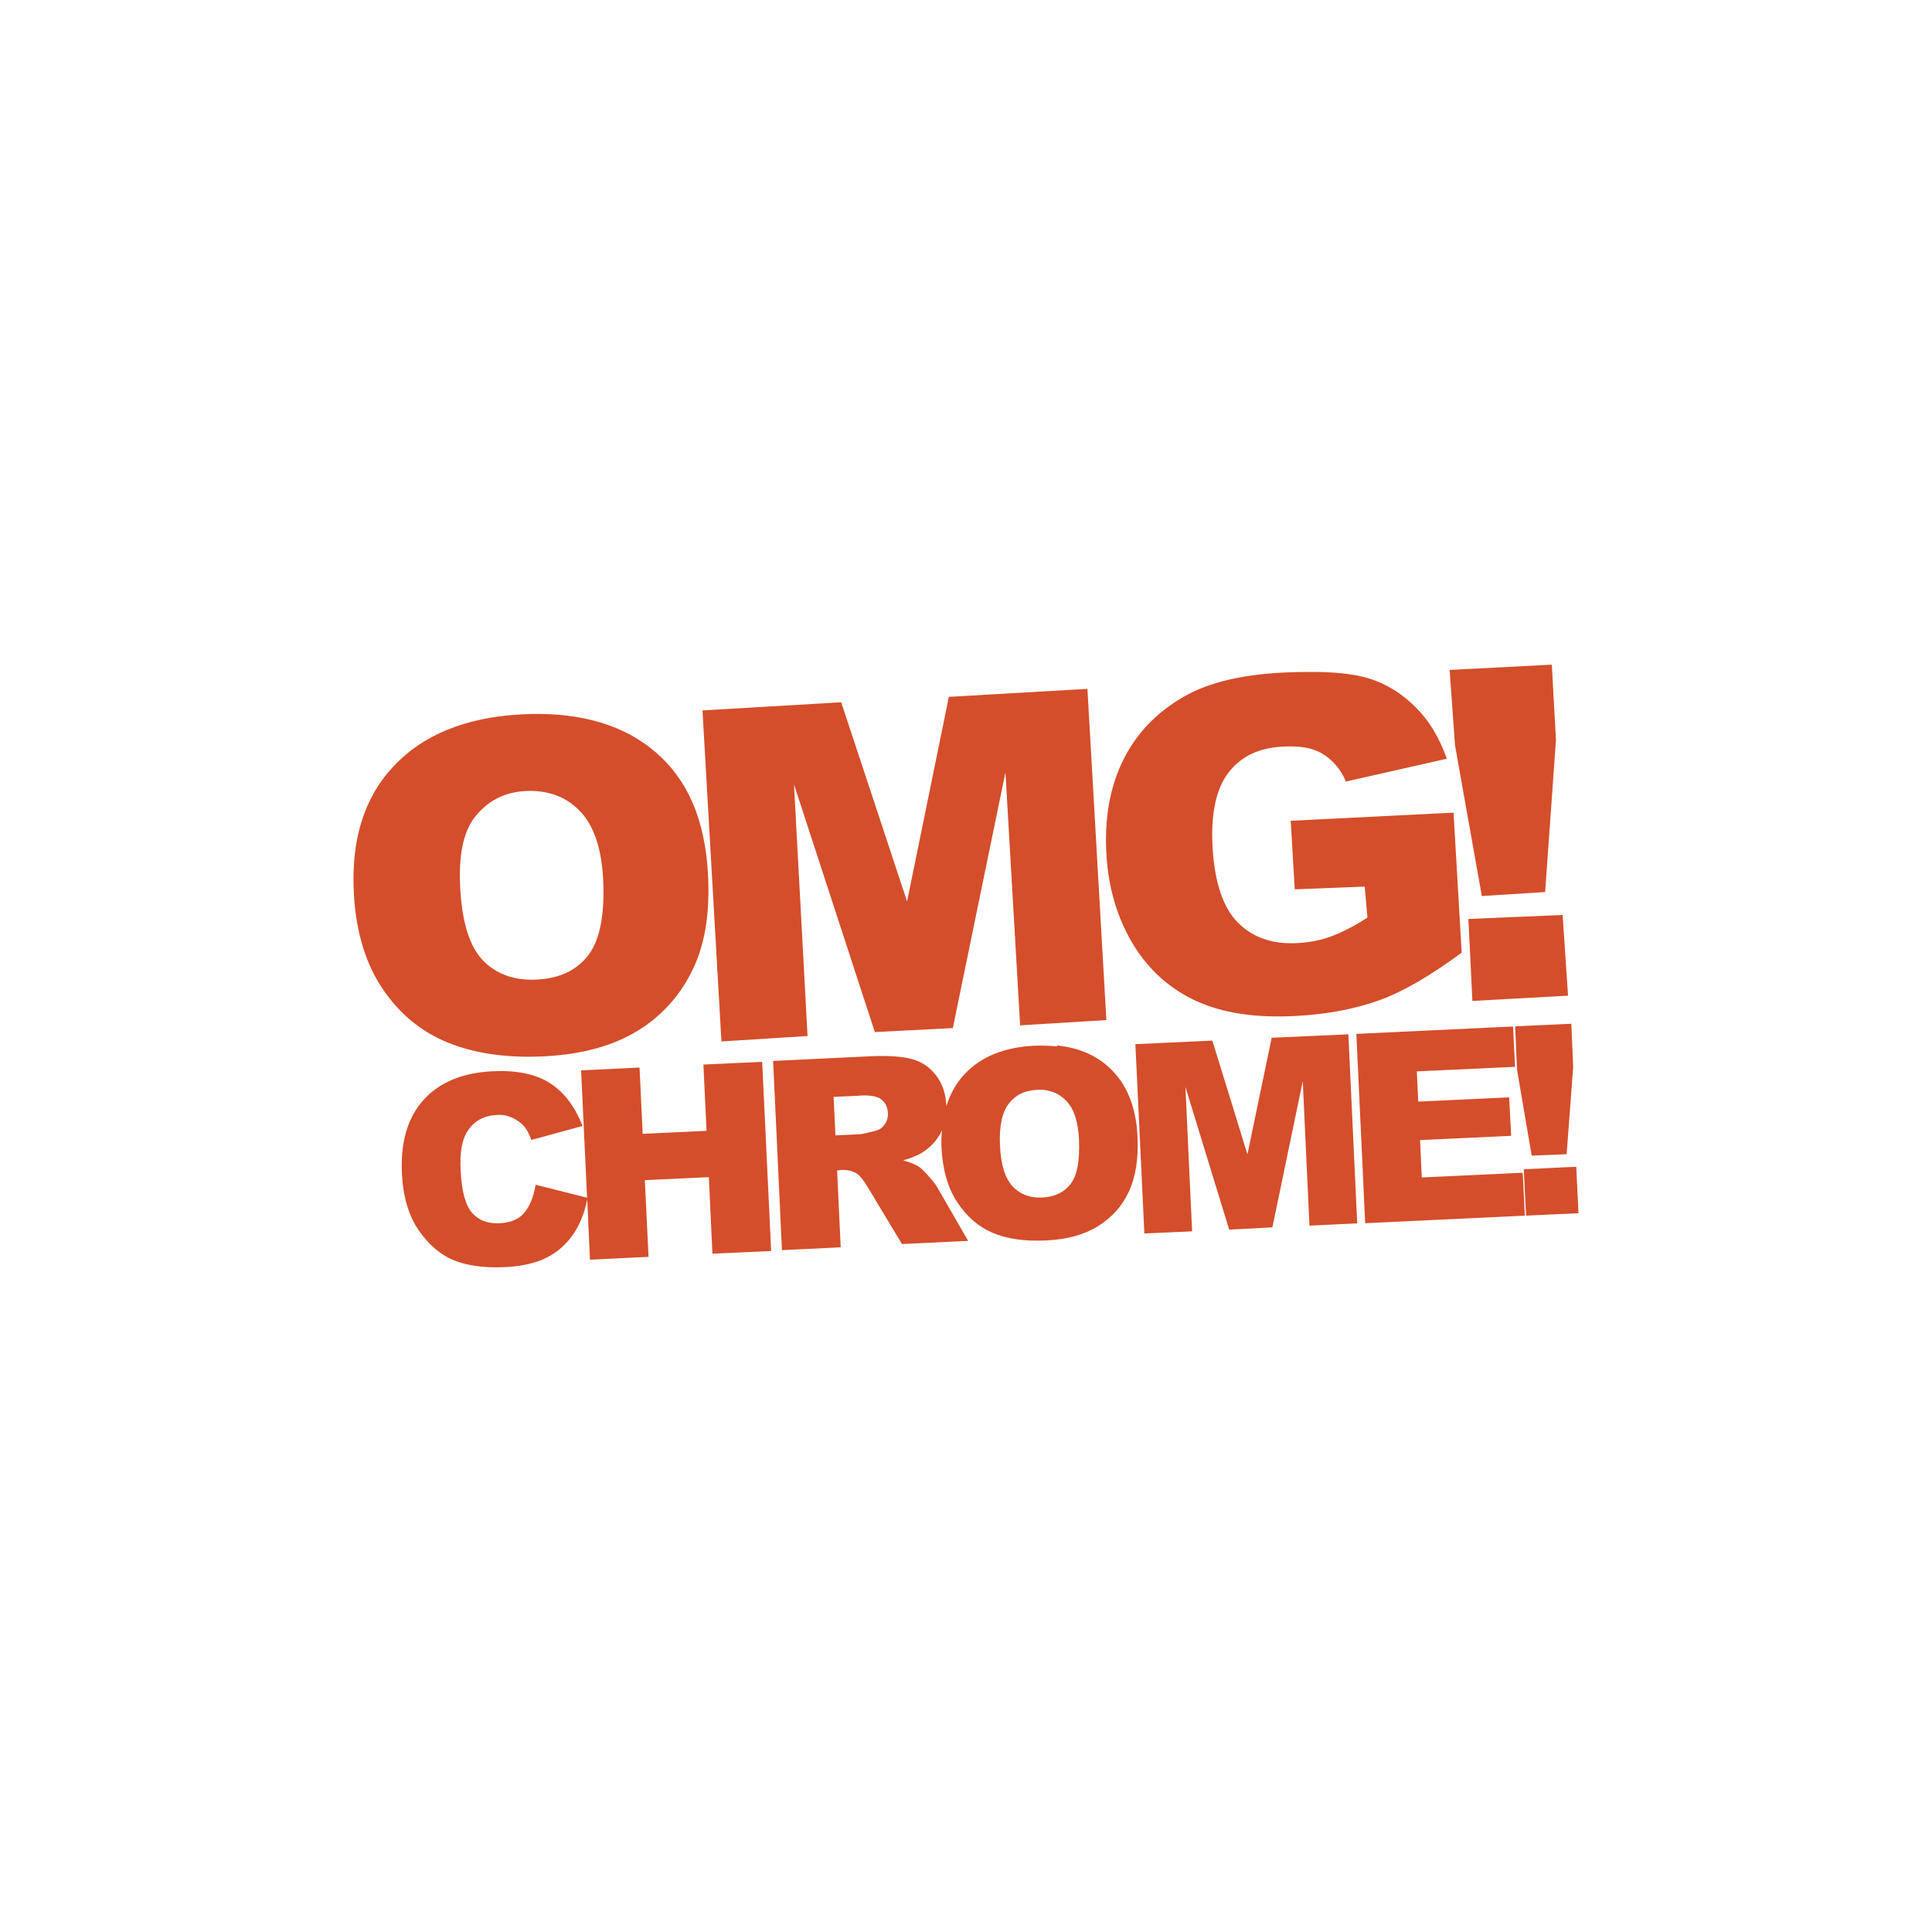 <svg viewBox="0 0 512 512" xmlns="http://www.w3.org/2000/svg">
 <path d="m1209.5 987.72v-889.05h-37.294v503.33c0 49.76-7.248 97.037-22.092 141.58-14.844 45.247-37.294 84.891-66.992 119.75-28.636 33.496-64.519 60.806-108.08 81.488-43.132 19.705-93.596 29.341-150.51 29.341-41.092 0-80.068-5.829-117.37-16.264-35.884-11.751-68.054-28.297-96.689-52.147-27.31-23.86-49.054-53.473-64.867-89.789-16.264-36.946-17.589-82.55-17.589-134.6l-36.589 5.829v42.154c2.031 35.526 5.218 68.054 16.884 97.658 17.232 38.713 40.744 71.852 70.79 100.49 30.76 26.248 66.992 46.573 107.74 60.448 42.154 12.814 88.022 18.99 137.78 18.99 94.198 0 170.53-22.45 228.91-67.349 59.386-45.247 97.658-102.17 115.33-171.54h3.45v219.89h36.946" fill="#d44e2b"/>
 <path d="m411.25 176.14l-27.09 1.398 1.436 19.987 7.103 39.935 16.775-1.058 2.871-40.31-1.096-19.949m-64.61 1.927c-2.215.012-4.559.054-7.07.189-10.398.57-18.649 2.546-24.634 5.705-7.67 4.091-13.439 9.842-17.12 17.15-3.679 7.274-5.16 15.751-4.609 25.314.523 9.09 2.986 17.06 7.103 23.878 4.159 6.811 9.804 11.815 16.775 14.999 7.01 3.188 15.64 4.511 26.41 3.929 8.748-.456 16.2-2.01 22.442-4.307 6.281-2.339 13.443-6.566 21.422-12.468l-2.154-37.1-43.15 2.154 1.058 18.17 18.551-.718.718 8.199c-3.551 2.312-6.838 3.961-9.634 4.987-2.797 1.043-5.781 1.606-8.917 1.776-6.602.375-11.732-1.461-15.679-5.327-3.906-3.869-6.255-10.502-6.801-19.987-.514-8.927.912-15.687 4.307-19.987 3.434-4.343 8.096-6.434 14.244-6.763 4.126-.228 7.61.158 10.352 1.776 2.783 1.613 5.118 4.234 6.423 7.481l26.75-6.05c-1.976-5.572-4.687-10.08-8.199-13.564-3.473-3.534-7.752-6.335-12.846-7.821-3.789-1.136-9.109-1.662-15.755-1.625m-58.45 4.496l-36.724 2.116-11.07 54.22-17.455-52.781-36.762 2.154 5.02 87.73 22.82-1.436-3.589-66.68 21.422 65.63 20.667-1.058 13.942-67.781 3.892 67.06 22.858-1.398-5.02-87.77m-147.35 6.65c-.919.018-1.852.063-2.796.113-14.731.798-26.1 5.489-33.89 13.904-7.794 8.416-11.176 19.582-10.352 33.89.59 10.241 3.299 18.721 7.859 25.314 4.56 6.59 10.249 11.11 17.12 13.904 6.907 2.784 15.459 4.135 25.692 3.589 10.07-.554 18.08-2.814 24.596-6.801 6.556-4.03 11.449-9.669 14.622-16.397 3.211-6.767 4.519-15.07 3.929-25.314-.812-14.11-5.284-24.745-13.904-32.11-8.08-6.951-19.08-10.357-32.87-10.09m.416 20.402c4.906.163 8.939 1.85 12.13 5.02 3.684 3.599 5.948 9.583 6.423 17.833.564 9.806-.846 16.744-3.929 20.704-3.083 3.967-7.539 6.102-13.564 6.423-5.859.31-10.597-1.314-14.244-4.987-3.606-3.685-5.574-10.08-6.083-18.929-.514-8.927.727-15.184 3.929-19.231 3.202-4.052 7.533-6.491 13.186-6.801.738-.039 1.453-.061 2.154-.038m272.86 32.87l-24.974 1.058 1.058 21.725 25.352-1.398zm2.305 28.828l-14.886.68.491 11.486 3.892 22.782 9.257-.378 1.738-23.12-.491-11.448m-15.453.718l-41.522 1.965 2.342 50.17 42.32-2-.567-11.372-26.75 1.247-.453-9.899 24.14-1.133-.529-10.201-24.1 1.133-.378-8.01 26.03-1.209-.529-10.692m-43.638 2.078l-20.327.907-6.423 30.906-9.294-30.15-20.402.945 2.38 50.17 12.657-.567-1.776-38.27 11.599 37.82 11.448-.605 8.05-38.726 1.776 38.27 12.657-.605-2.342-50.1m-77.23 2.947v.264c-1.861-.195-3.844-.254-5.932-.189-8.144.391-14.392 2.97-18.74 7.745-2.128 2.339-3.653 5.117-4.647 8.274-.001 0 .001-.026 0-.189-.15-3.193-1.065-5.833-2.72-7.972-1.656-2.162-3.776-3.605-6.347-4.307-2.571-.701-6.242-.967-11.03-.756l-25.805 1.247 2.342 50.14 15.566-.756-.945-20.364 1.36-.151c1.415 0 2.7.249 3.854.982.849.554 1.842 1.805 2.985 3.74l8.992 14.924 17.531-.831-8.161-14.168c-.399-.733-1.184-1.727-2.342-3.02-1.135-1.287-2.02-2.112-2.607-2.494-.873-.586-2.241-1.13-4.118-1.662 2.28-.619 4.08-1.397 5.365-2.267 2.02-1.352 3.555-3.036 4.647-5.101.112-.212.165-.474.264-.718-.112 1.499-.191 3.01-.113 4.647.276 5.862 1.668 10.716 4.156 14.508 2.488 3.793 5.589 6.496 9.37 8.123 3.803 1.629 8.548 2.309 14.206 2.04 5.566-.261 10.132-1.525 13.753-3.778 3.643-2.274 6.375-5.31 8.161-9.143 1.808-3.859 2.58-8.721 2.305-14.584-.38-8.07-2.942-14.218-7.67-18.475-3.546-3.213-8.094-5.125-13.677-5.705m-78.13 4.345l-15.566.718.831 17.569-16.926.793-.831-17.569-15.491.756 1.587 33.739-13.639-3.438c-.535 3.203-1.535 5.667-2.985 7.405-1.427 1.737-3.608 2.656-6.574 2.796-3.057.163-5.469-.736-7.254-2.72-1.786-1.997-2.799-5.807-3.06-11.372-.211-4.496.309-7.809 1.625-9.974 1.738-2.911 4.383-4.44 7.896-4.609 1.551-.163 2.947.169 4.232.756 1.285.586 2.402 1.411 3.325 2.569.558.684 1.112 1.782 1.662 3.287l13.564-3.703c-2.01-5.21-4.905-8.989-8.652-11.372-3.725-2.383-8.756-3.429-15.07-3.136-8.08.375-14.184 2.915-18.4 7.594-4.194 4.654-6.133 11.12-5.743 19.42.293 6.23 1.799 11.314 4.496 15.188 2.697 3.872 5.812 6.499 9.332 7.934 3.542 1.401 8.04 2.028 13.488 1.776 4.494-.212 8.158-1.075 10.995-2.494 2.859-1.434 5.186-3.473 7.03-6.121 1.762-2.532 3.03-5.66 3.778-9.294l.718 15.944 15.528-.756-.982-20.327 16.964-.793.945 20.289 15.566-.718-2.38-50.14m73.901 7.405c2.712.107 4.941 1.108 6.687 2.947 2.02 2.077 3.141 5.442 3.363 10.163.264 5.611-.468 9.571-2.191 11.826-1.723 2.253-4.226 3.471-7.556 3.627-3.24.163-5.861-.86-7.859-2.985-1.975-2.126-3.087-5.703-3.325-10.768-.24-5.109.553-8.844 2.342-11.146 1.79-2.305 4.242-3.482 7.367-3.627.408-.02.784-.053 1.171-.038m-46.21 1.511c1.789.072 3.091.423 3.892 1.058 1.067.815 1.662 2.046 1.738 3.665.052 1.091-.247 2.113-.869 2.985-.599.88-1.401 1.413-2.418 1.662-2.01.521-3.372.825-4.08.907l-6.536.302-.491-10.201 6.801-.302v-.038c.707-.041 1.368-.062 1.965-.038m188.04 18.891l-13.904.68.605 12.279 13.904-.642z" fill="#d44e2b"/>
</svg>
